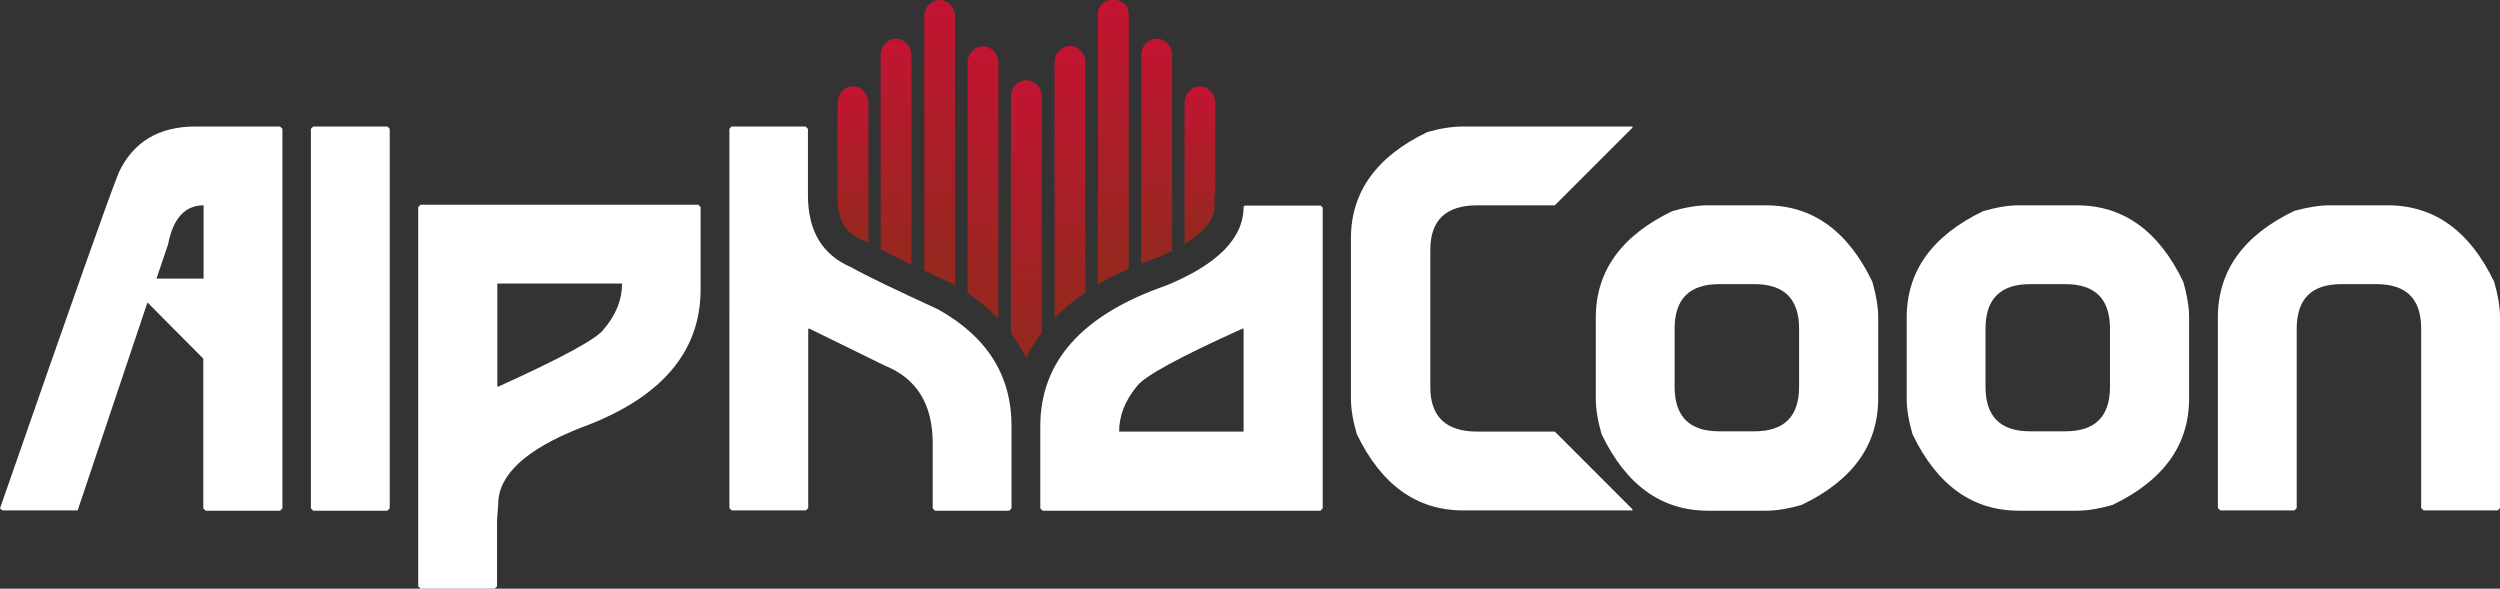 <?xml version="1.0" encoding="utf-8"?>
<!-- Generator: Adobe Illustrator 27.0.0, SVG Export Plug-In . SVG Version: 6.00 Build 0)  -->
<svg version="1.1" id="Layer_1" xmlns="http://www.w3.org/2000/svg" xmlns:xlink="http://www.w3.org/1999/xlink" x="0px" y="0px"
	 viewBox="0 0 859.6 202.4" style="enable-background:new 0 0 859.6 202.4;" xml:space="preserve">
<rect x="0" y="0" width="859.6" height="202.4" fill="#333333" stroke="none"/>
<style type="text/css">
	.st0{fill:#FFFFFF;}
	.st1{fill:url(#SVGID_1_);}
	.st2{fill:url(#SVGID_00000129196825248243998950000001072650349634176401_);}
	.st3{fill:url(#SVGID_00000037674172913260672220000002291144302079205004_);}
	.st4{fill:url(#SVGID_00000055670076551589074630000017794391482436687547_);}
	.st5{fill:url(#SVGID_00000170277916675639095630000000619632433013269646_);}
	.st6{fill:url(#SVGID_00000118376721273538518070000006255965031214235068_);}
	.st7{fill:url(#SVGID_00000075874021616468085730000004956970203600142501_);}
	.st8{fill:url(#SVGID_00000044141584380957256890000012143121354752550276_);}
	.st9{fill:url(#SVGID_00000022553964138438340690000002068207376381666725_);}
</style>
<g>
	<g>
		<path class="st0" d="M67.2,43.5h29.1l0.8,0.8v130.5l-0.8,0.8H70.7l-0.8-0.8v-51.5L50.7,104l-24,71.5H0.8L0,174.8
			C24.4,104.7,38,66.1,40.9,59.2C45.9,48.7,54.7,43.5,67.2,43.5z M53.8,95.8H70V70.6c-6.4,0-10.5,4.5-12.2,13.4L53.8,95.8z"/>
		<path class="st0" d="M107.7,43.5h25.5l0.8,0.8v130.5l-0.8,0.8h-25.5l-0.8-0.8V44.3L107.7,43.5z"/>
		<path class="st0" d="M144.6,70.4h95.5l0.8,0.8v28.3c0,21.7-13.8,37.6-41.3,47.6c-18.9,7.5-28.3,16.2-28.3,26.3l-0.4,5.4v22.8
			l-0.8,0.8h-25.5l-0.8-0.8V71.2L144.6,70.4z M171,97.5v35.4h0.4c22.1-10,34.1-16.6,36.2-19.7c4.2-4.9,6.3-10.2,6.3-15.7H171z"/>
		<path class="st0" d="M251.5,43.5h25.5l0.8,0.8v22.8c0,12.4,5,20.6,14.9,24.8c4.7,2.7,14.7,7.5,29.9,14.5
			c16.8,9.4,25.2,22.7,25.2,40.1v28.3l-0.8,0.8h-25.5l-0.8-0.8v-22.4c0-13.4-5.5-22.3-16.5-26.7L278.3,113h-0.4v61.7l-0.8,0.8h-25.5
			l-0.8-0.8V44.3L251.5,43.5z"/>
		<path class="st0" d="M454,70.6l0.8,0.8v103.4l-0.8,0.8h-95.5l-0.8-0.8v-28.3c0-22.2,14.4-38.3,43.2-48.3
			c17.8-7.3,26.7-16.3,26.7-27.1l0.4-0.4H454z M384.8,148.4h42.8V113h-0.4c-21.5,9.7-33.5,16.2-36.2,19.7
			C386.9,137.6,384.8,142.9,384.8,148.4z"/>
		<path class="st0" d="M503.1,43.5h58.2v0.4l-26.7,26.7h-26.7c-10.7,0-16.1,5.1-16.1,15.3v47.2c0,10.2,5.4,15.3,16.1,15.3h26.7
			l26.7,26.7v0.4h-58.2c-16,0-28.2-8.8-36.6-26.3c-1.3-4.5-2-8.6-2-12.2V82c0-16,8.8-28.2,26.3-36.6
			C495.4,44.1,499.5,43.5,503.1,43.5z"/>
		<path class="st0" d="M587.2,70.6h20c16,0,28.2,8.8,36.6,26.3c1.3,4.5,2,8.6,2,12.2V137c0,16-8.8,28.2-26.3,36.6
			c-4.5,1.3-8.6,2-12.2,2h-20c-16,0-28.2-8.8-36.6-26.3c-1.3-4.5-2-8.6-2-12.2v-27.9c0-16,8.8-28.2,26.3-36.6
			C579.5,71.3,583.6,70.6,587.2,70.6z M575.8,113v20c0,10.2,5.1,15.3,15.3,15.3h12.2c10.2,0,15.3-5.1,15.3-15.3v-20
			c0-10.2-5.1-15.3-15.3-15.3h-12.2C580.9,97.7,575.8,102.8,575.8,113z"/>
		<path class="st0" d="M694.1,70.6h20c16,0,28.2,8.8,36.6,26.3c1.3,4.5,2,8.6,2,12.2V137c0,16-8.8,28.2-26.3,36.6
			c-4.5,1.3-8.6,2-12.2,2h-20c-16,0-28.2-8.8-36.6-26.3c-1.3-4.5-2-8.6-2-12.2v-27.9c0-16,8.8-28.2,26.3-36.6
			C686.4,71.3,690.5,70.6,694.1,70.6z M682.7,113v20c0,10.2,5.1,15.3,15.3,15.3h12.2c10.2,0,15.3-5.1,15.3-15.3v-20
			c0-10.2-5.1-15.3-15.3-15.3H698C687.8,97.7,682.7,102.8,682.7,113z"/>
		<path class="st0" d="M801,70.6h20c16,0,28.2,8.8,36.6,26.3c1.3,4.5,2,8.6,2,12.2v65.6l-0.8,0.8h-25.5l-0.8-0.8V113
			c0-10.2-5.1-15.3-15.3-15.3h-12.2c-10.2,0-15.3,5.1-15.3,15.3v61.7l-0.8,0.8h-25.5l-0.8-0.8v-65.6c0-16,8.8-28.2,26.3-36.6
			C793.3,71.3,797.4,70.6,801,70.6z"/>
	</g>
	<g>
		<linearGradient id="SVGID_1_" gradientUnits="userSpaceOnUse" x1="352.909" y1="27.576" x2="352.909" y2="123.191">
			<stop  offset="0" style="stop-color:#C31432"/>
			<stop  offset="1" style="stop-color:#93291E"/>
		</linearGradient>
		<path class="st1" d="M350,118.1c1,1.6,2,3.3,2.8,5.1c1.5-3.1,3.3-6,5.4-8.8V33.3c0-3.1-2.4-5.7-5.3-5.7c-2.9,0-5.3,2.5-5.3,5.7
			v81.3C348.4,115.7,349.3,116.9,350,118.1z"/>
		
			<linearGradient id="SVGID_00000125573044137183206910000004770598101031721387_" gradientUnits="userSpaceOnUse" x1="337.981" y1="15.834" x2="337.981" y2="109.553">
			<stop  offset="0" style="stop-color:#C31432"/>
			<stop  offset="1" style="stop-color:#93291E"/>
		</linearGradient>
		<path style="fill:url(#SVGID_00000125573044137183206910000004770598101031721387_);" d="M343.3,109.6v-88c0-3.1-2.4-5.7-5.3-5.7
			c-2.9,0-5.3,2.5-5.3,5.7v79.2C336.7,103.4,340.2,106.4,343.3,109.6z"/>
		
			<linearGradient id="SVGID_00000106121496331116939450000011678222730738232706_" gradientUnits="userSpaceOnUse" x1="293.196" y1="29.71" x2="293.196" y2="83.558">
			<stop  offset="0" style="stop-color:#C31432"/>
			<stop  offset="1" style="stop-color:#93291E"/>
		</linearGradient>
		<path style="fill:url(#SVGID_00000106121496331116939450000011678222730738232706_);" d="M287.9,67.1c0,10.5,4.4,13.7,8.8,15.5
			l0.6,0.2l0.5,0.3c0.2,0.1,0.5,0.3,0.8,0.4V35.4c0-3.1-2.4-5.7-5.3-5.7c-2.9,0-5.3,2.5-5.3,5.7v4.7v4.1V67.1z"/>
		
			<linearGradient id="SVGID_00000147933506510547828600000009091559282926521488_" gradientUnits="userSpaceOnUse" x1="308.125" y1="13.343" x2="308.125" y2="91.009">
			<stop  offset="0" style="stop-color:#C31432"/>
			<stop  offset="1" style="stop-color:#93291E"/>
		</linearGradient>
		<path style="fill:url(#SVGID_00000147933506510547828600000009091559282926521488_);" d="M313.4,91V19c0-3.1-2.4-5.7-5.3-5.7
			c-2.9,0-5.3,2.5-5.3,5.7v66.8C305.6,87.2,309.2,89,313.4,91z"/>
		
			<linearGradient id="SVGID_00000004516249996469382420000015535320999042075557_" gradientUnits="userSpaceOnUse" x1="323.053" y1="0" x2="323.053" y2="98.106">
			<stop  offset="0" style="stop-color:#C31432"/>
			<stop  offset="1" style="stop-color:#93291E"/>
		</linearGradient>
		<path style="fill:url(#SVGID_00000004516249996469382420000015535320999042075557_);" d="M326.9,97.3l0.4,0.2l0.3,0.2
			c0.3,0.2,0.5,0.3,0.8,0.5V5.7c0-3.1-2.4-5.7-5.3-5.7c-2.9,0-5.3,2.5-5.3,5.7V93C320.5,94.3,323.6,95.8,326.9,97.3z"/>
		
			<linearGradient id="SVGID_00000158717097527025541780000013984519352542704551_" gradientUnits="userSpaceOnUse" x1="397.695" y1="13.343" x2="397.695" y2="90.616">
			<stop  offset="0" style="stop-color:#C31432"/>
			<stop  offset="1" style="stop-color:#93291E"/>
		</linearGradient>
		<path style="fill:url(#SVGID_00000158717097527025541780000013984519352542704551_);" d="M397.3,88.8c1.9-0.8,3.8-1.6,5.7-2.6V19
			c0-3.1-2.4-5.7-5.3-5.7c-2.9,0-5.3,2.5-5.3,5.7v71.6C394,90,395.6,89.4,397.3,88.8z"/>
		
			<linearGradient id="SVGID_00000111175512714585245300000002711981638569734283_" gradientUnits="userSpaceOnUse" x1="412.623" y1="29.71" x2="412.623" y2="83.842">
			<stop  offset="0" style="stop-color:#C31432"/>
			<stop  offset="1" style="stop-color:#93291E"/>
		</linearGradient>
		<path style="fill:url(#SVGID_00000111175512714585245300000002711981638569734283_);" d="M417.6,71v-4.1l0.3-0.3V35.4
			c0-3.1-2.4-5.7-5.3-5.7c-2.9,0-5.3,2.5-5.3,5.7v48.4C413,80.4,417.6,76,417.6,71z"/>
		
			<linearGradient id="SVGID_00000149364348412792534660000001135346138031432890_" gradientUnits="userSpaceOnUse" x1="367.838" y1="15.834" x2="367.838" y2="109.435">
			<stop  offset="0" style="stop-color:#C31432"/>
			<stop  offset="1" style="stop-color:#93291E"/>
		</linearGradient>
		<path style="fill:url(#SVGID_00000149364348412792534660000001135346138031432890_);" d="M373.2,100.6V21.5c0-3.1-2.4-5.7-5.3-5.7
			c-2.9,0-5.3,2.5-5.3,5.7v87.9C365.6,106.3,369.1,103.3,373.2,100.6z"/>
		
			<linearGradient id="SVGID_00000027564743775833362650000016701381517257139090_" gradientUnits="userSpaceOnUse" x1="382.766" y1="0" x2="382.766" y2="97.859">
			<stop  offset="0" style="stop-color:#C31432"/>
			<stop  offset="1" style="stop-color:#93291E"/>
		</linearGradient>
		<path style="fill:url(#SVGID_00000027564743775833362650000016701381517257139090_);" d="M388.1,92.4V4.7c0-2.6-2.1-4.7-4.7-4.7
			h-1.2c-2.6,0-4.7,2.1-4.7,4.7v93.1C380.7,95.9,384.3,94.1,388.1,92.4z"/>
	</g>
</g>
</svg>
